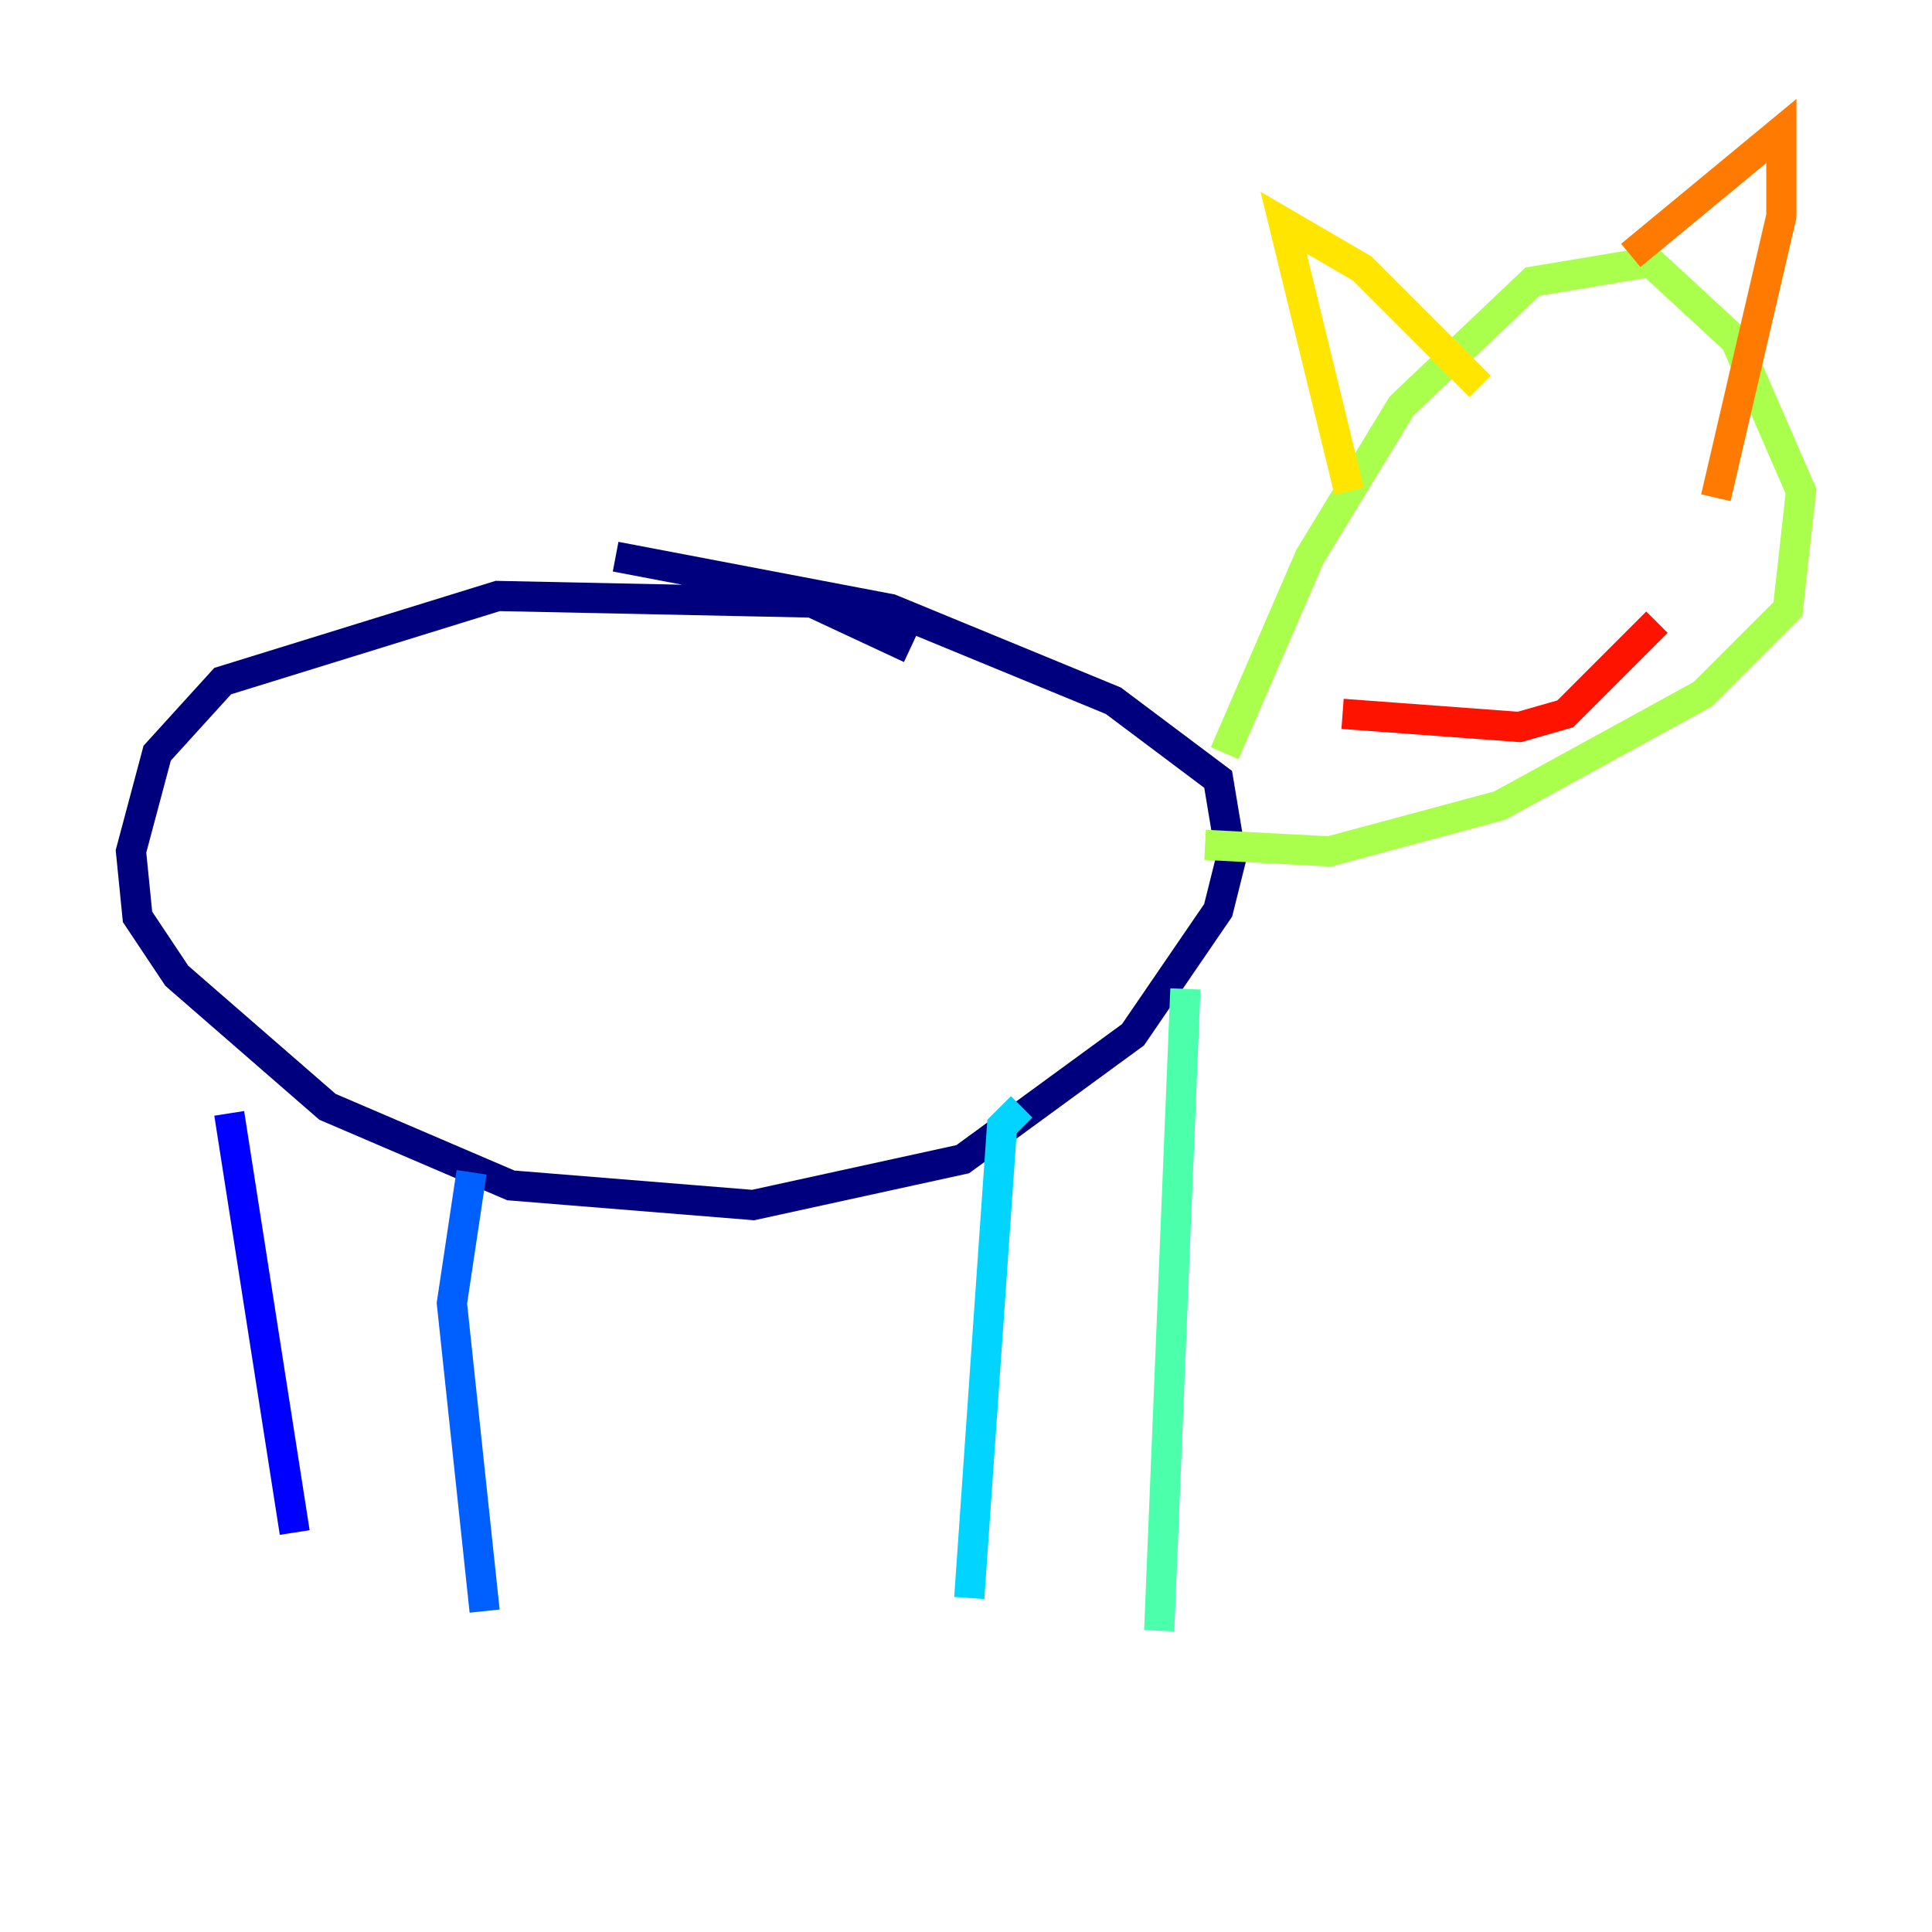 <?xml version="1.0" encoding="utf-8" ?>
<svg baseProfile="tiny" height="128" version="1.2" viewBox="0,0,128,128" width="128" xmlns="http://www.w3.org/2000/svg" xmlns:ev="http://www.w3.org/2001/xml-events" xmlns:xlink="http://www.w3.org/1999/xlink"><defs /><polyline fill="none" points="60.312,42.956 53.803,39.919 32.976,39.485 14.752,45.125 10.414,49.898 8.678,56.407 9.112,60.746 11.715,64.651 21.695,73.329 33.844,78.536 49.898,79.837 63.783,76.8 75.064,68.556 80.705,60.312 81.573,56.841 80.705,51.634 73.763,46.427 59.01,40.352 40.786,36.881" stroke="#00007f" stroke-width="2" /><polyline fill="none" points="15.186,73.763 19.525,101.532" stroke="#0000fe" stroke-width="2" /><polyline fill="none" points="31.241,77.668 29.939,86.346 32.108,106.739" stroke="#0060ff" stroke-width="2" /><polyline fill="none" points="67.688,73.329 66.386,74.63 64.217,105.871" stroke="#00d4ff" stroke-width="2" /><polyline fill="none" points="78.536,65.519 76.8,108.041" stroke="#4cffaa" stroke-width="2" /><polyline fill="none" points="81.139,49.898 86.78,36.881 92.854,26.902 101.532,18.658 109.342,17.356 114.983,22.563 119.322,32.542 118.454,40.352 112.814,45.993 99.363,53.37 88.081,56.407 79.837,55.973" stroke="#aaff4c" stroke-width="2" /><polyline fill="none" points="89.383,32.542 85.044,14.752 90.251,17.79 98.061,25.6" stroke="#ffe500" stroke-width="2" /><polyline fill="none" points="108.041,16.922 118.02,8.678 118.02,14.319 113.681,32.976" stroke="#ff7a00" stroke-width="2" /><polyline fill="none" points="88.949,47.295 100.664,48.163 103.702,47.295 109.776,41.22" stroke="#fe1200" stroke-width="2" /><polyline fill="none" points="97.627,45.993 97.627,45.993" stroke="#7f0000" stroke-width="2" /></svg>